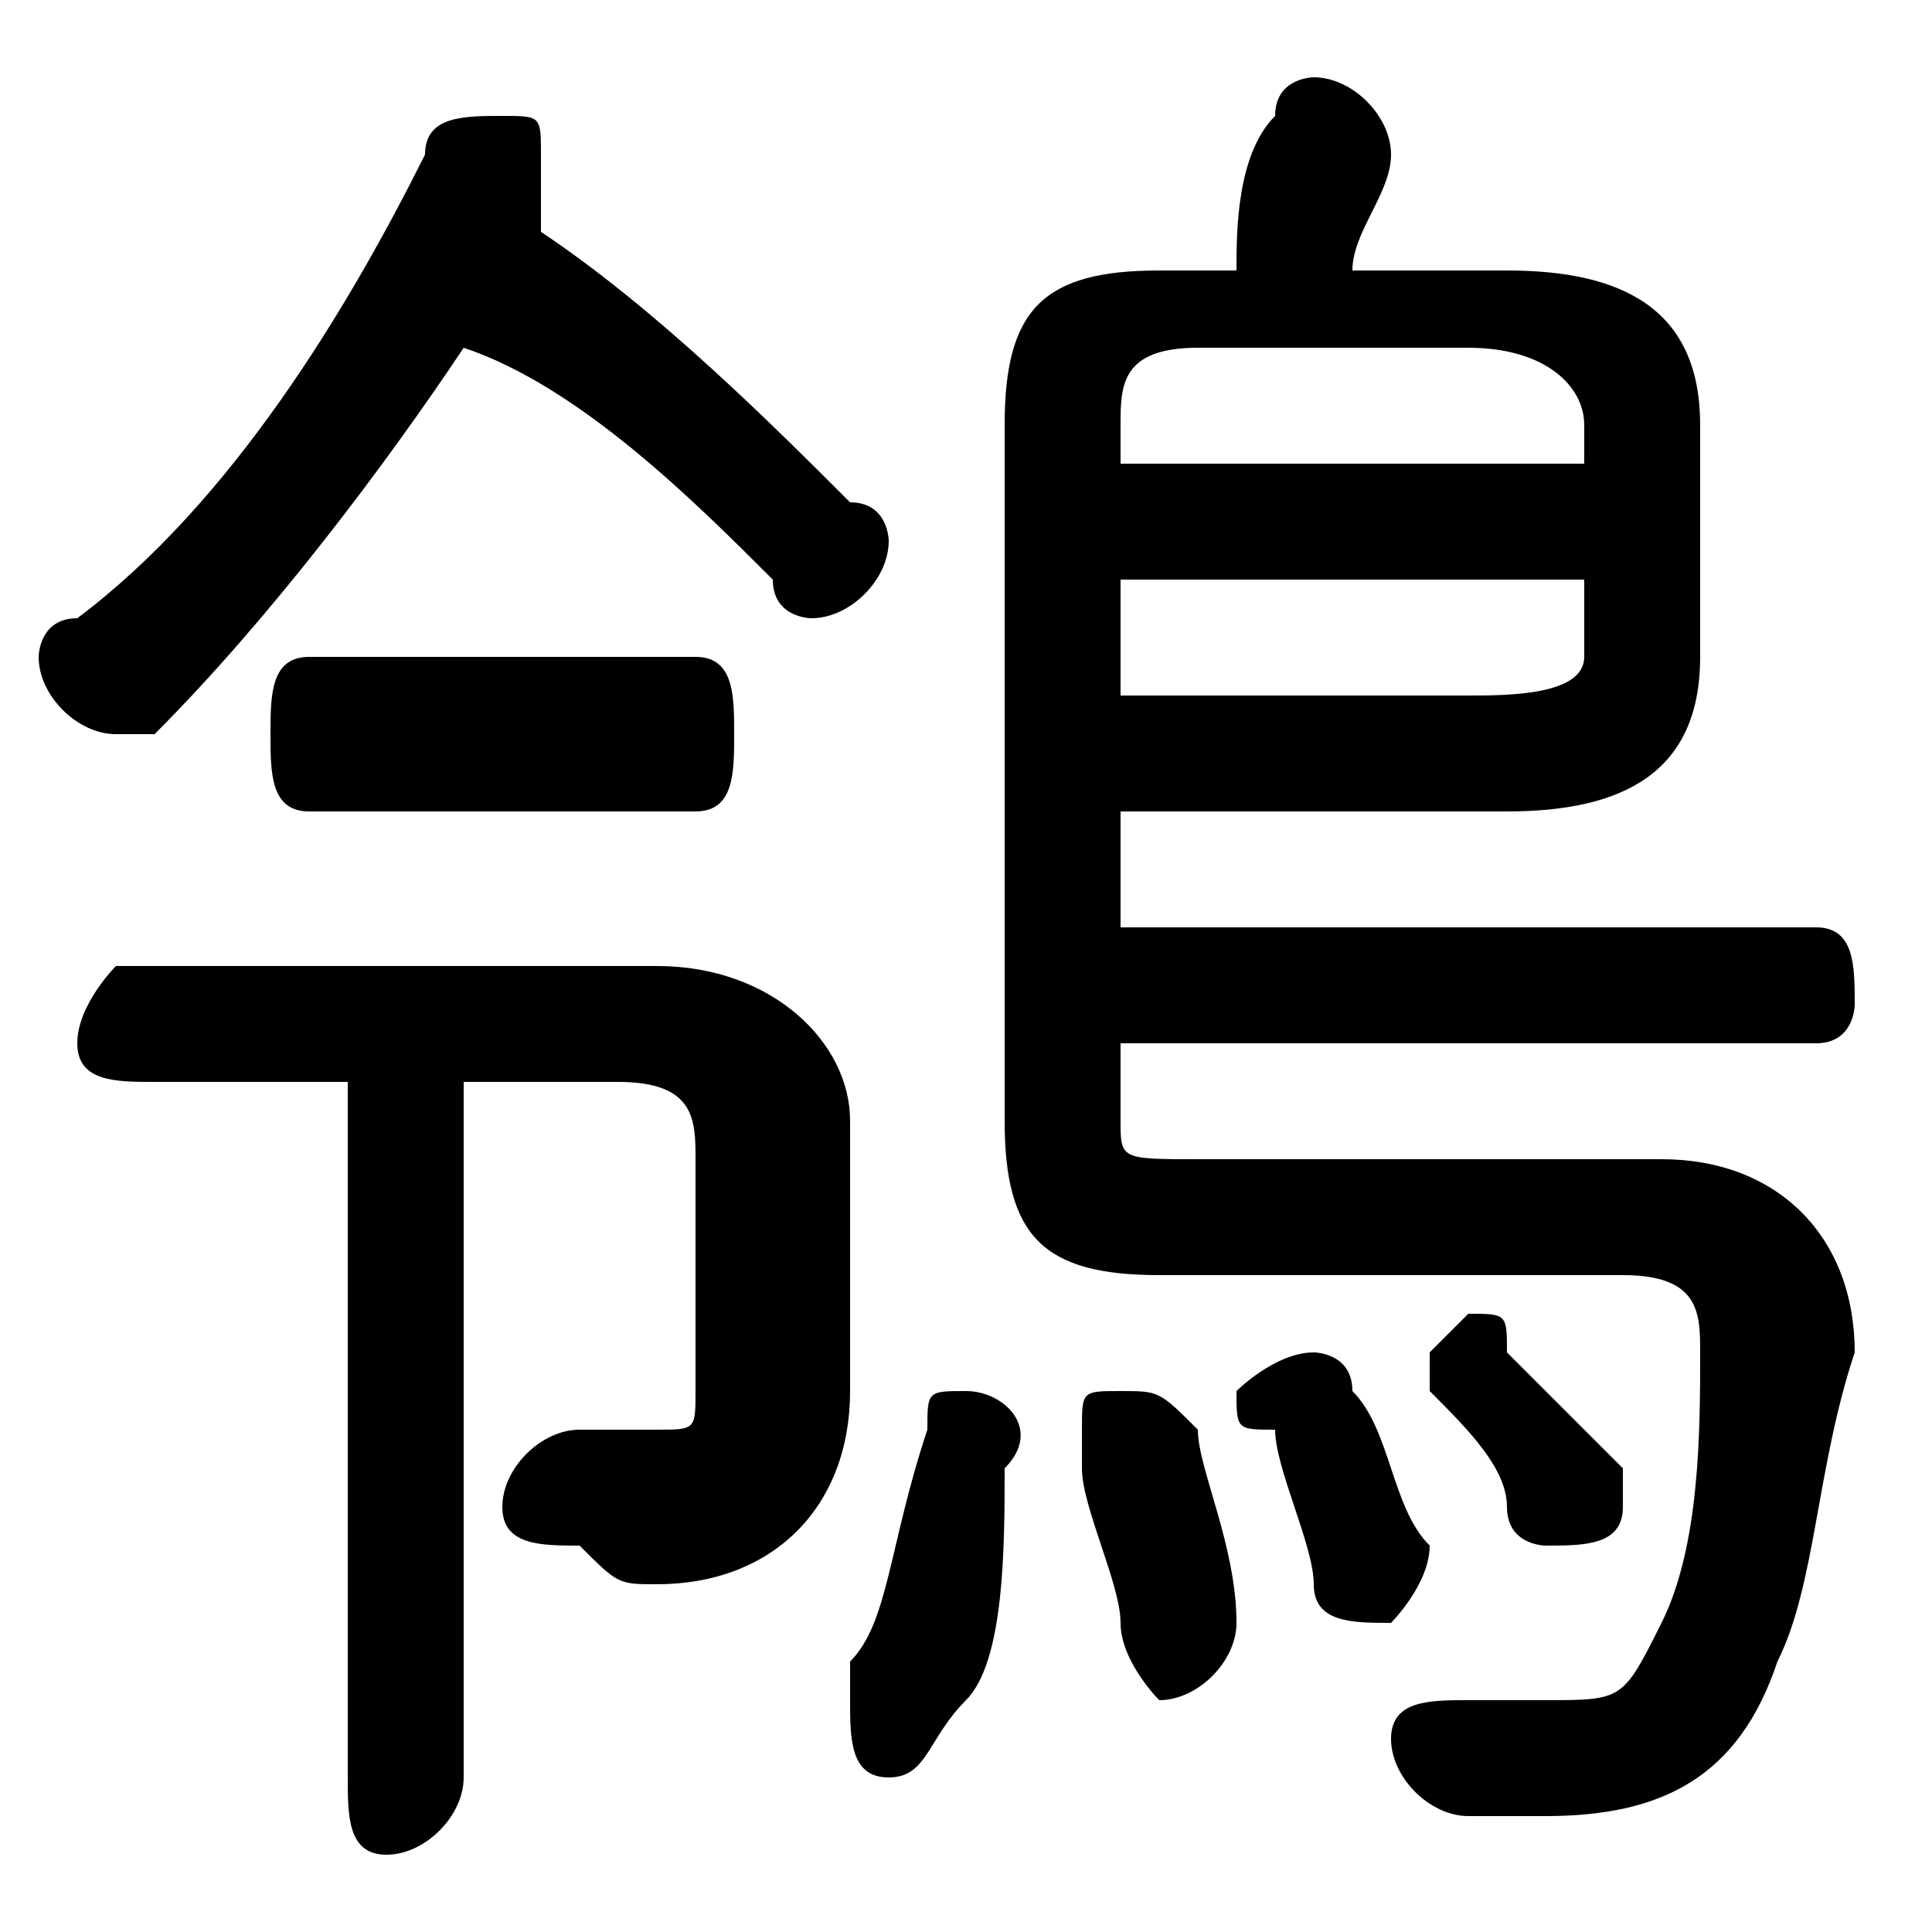 <svg xmlns="http://www.w3.org/2000/svg" viewBox="0 -44.0 50.0 50.0">
    <rect x="0" y="-44.0" width="50.0" height="50.0" fill="#808080" stroke="none"/>
    <g transform="scale(1, -1)">
        <!-- ボディの枠 -->
        <rect x="0" y="-6.0" width="50.0" height="50.0"
            stroke="white" fill="white"/>
        <!-- グリフ座標系の原点 -->
        <circle cx="0" cy="0" r="5" fill="white"/>
        <!-- グリフのアウトライン -->
        <g style="fill:black;stroke:#000000;stroke-width:0;stroke-linecap:round;stroke-linejoin:round;">
        <path d="M 12.0 35.0 C 15.0 34.0 18.0 31.0 20.0 29.0 C 20.0 28.0 21.0 28.0 21.0 28.0 C 22.0 28.0 23.0 29.0 23.0 30.0 C 23.0 30.0 23.0 31.0 22.0 31.0 C 20.0 33.0 17.0 36.0 14.0 38.0 C 14.0 38.0 14.0 38.0 14.0 39.0 C 14.0 39.0 14.0 39.0 14.0 40.0 C 14.0 41.0 14.0 41.0 13.0 41.0 C 12.0 41.0 11.0 41.0 11.0 40.0 C 9.0 36.0 6.0 31.0 2.0 28.0 C 1.0 28.0 1.0 27.0 1.0 27.0 C 1.0 26.0 2.0 25.0 3.0 25.0 C 3.0 25.0 4.0 25.0 4.0 25.0 C 7.0 28.0 10.0 32.0 12.0 35.0 Z M 9.0 16.0 L 9.0 -2.0 C 9.0 -3.0 9.0 -4.0 10.0 -4.0 C 11.0 -4.0 12.0 -3.0 12.0 -2.0 L 12.0 16.0 L 16.0 16.0 C 18.0 16.0 18.0 15.0 18.0 14.0 L 18.0 8.0 C 18.0 7.0 18.0 7.0 17.0 7.0 C 16.0 7.0 16.0 7.0 15.0 7.0 C 14.0 7.0 13.0 6.0 13.0 5.0 C 13.0 4.0 14.0 4.0 15.0 4.0 C 16.0 3.0 16.0 3.0 17.0 3.0 C 20.0 3.0 22.0 5.0 22.0 8.0 L 22.0 15.0 C 22.0 17.0 20.0 19.0 17.0 19.0 L 3.0 19.0 C 3.0 19.0 2.0 18.0 2.0 17.0 C 2.0 16.0 3.0 16.0 4.0 16.0 Z M 29.0 23.0 L 39.0 23.0 C 42.0 23.0 44.0 24.0 44.0 27.0 L 44.0 33.0 C 44.0 36.0 42.0 37.0 39.0 37.0 L 35.0 37.0 C 35.0 38.0 36.0 39.0 36.0 40.0 C 36.0 41.0 35.0 42.0 34.0 42.0 C 34.0 42.0 33.0 42.0 33.0 41.0 C 32.0 40.0 32.0 38.0 32.0 37.0 L 30.0 37.0 C 27.0 37.0 26.0 36.0 26.0 33.0 L 26.0 15.0 C 26.0 12.0 27.0 11.0 30.0 11.0 L 42.0 11.0 C 44.0 11.0 44.0 10.0 44.0 9.0 C 44.0 7.0 44.0 4.0 43.0 2.0 C 42.0 0.0 42.0 -0.0 40.0 -0.0 C 40.0 -0.0 39.0 0.0 38.0 0.0 C 37.0 0.0 36.0 -0.0 36.0 -1.0 C 36.0 -2.0 37.0 -3.0 38.0 -3.0 C 39.0 -3.0 40.0 -3.0 40.0 -3.0 C 43.0 -3.0 45.0 -2.0 46.0 1.0 C 47.0 3.0 47.0 6.0 48.0 9.0 C 48.0 12.0 46.0 14.0 43.0 14.0 L 31.0 14.0 C 29.0 14.0 29.0 14.0 29.0 15.0 L 29.0 17.0 L 47.0 17.0 C 48.0 17.0 48.0 18.0 48.0 18.0 C 48.0 19.0 48.0 20.0 47.0 20.0 L 29.0 20.0 Z M 29.0 26.0 L 29.0 29.0 L 41.0 29.0 L 41.0 27.0 C 41.0 26.0 39.0 26.0 38.0 26.0 Z M 41.0 32.0 L 29.0 32.0 L 29.0 33.0 C 29.0 34.0 29.0 35.0 31.0 35.0 L 38.0 35.0 C 40.0 35.0 41.0 34.0 41.0 33.0 Z M 18.0 23.0 C 19.0 23.0 19.0 24.0 19.0 25.0 C 19.0 26.0 19.0 27.0 18.0 27.0 L 8.0 27.0 C 7.0 27.0 7.0 26.0 7.0 25.0 C 7.0 24.0 7.0 23.0 8.0 23.0 Z M 24.0 7.0 C 23.0 4.0 23.0 2.0 22.0 1.0 C 22.0 0.0 22.0 0.0 22.0 -0.0 C 22.0 -1.0 22.0 -2.0 23.0 -2.0 C 24.0 -2.0 24.0 -1.0 25.0 -0.0 C 26.0 1.0 26.0 4.0 26.0 6.0 C 27.0 7.0 26.0 8.0 25.0 8.0 C 24.0 8.0 24.0 8.0 24.0 7.0 Z M 31.0 7.0 C 30.0 8.0 30.0 8.0 29.0 8.0 C 28.0 8.0 28.0 8.0 28.0 7.0 C 28.0 7.0 28.0 6.0 28.0 6.0 C 28.0 5.0 29.0 3.0 29.0 2.0 C 29.0 1.0 30.0 0.0 30.0 0.0 C 31.0 0.0 32.0 1.0 32.0 2.0 C 32.0 4.0 31.0 6.0 31.0 7.0 Z M 39.0 9.0 C 39.0 10.0 39.0 10.0 38.0 10.0 C 38.0 10.0 37.0 9.0 37.0 9.0 C 37.0 9.0 37.0 8.0 37.0 8.0 C 38.0 7.0 39.0 6.0 39.0 5.0 C 39.0 4.0 40.0 4.0 40.0 4.0 C 41.0 4.0 42.0 4.0 42.0 5.0 C 42.0 5.0 42.0 6.0 42.0 6.0 C 41.0 7.0 40.0 8.0 39.0 9.0 Z M 35.0 8.0 C 35.0 9.0 34.0 9.0 34.0 9.0 C 33.0 9.0 32.0 8.0 32.0 8.0 C 32.0 7.0 32.0 7.0 33.0 7.0 C 33.0 6.0 34.0 4.0 34.0 3.0 C 34.0 2.0 35.0 2.0 36.0 2.0 C 36.0 2.0 37.0 3.0 37.0 4.0 C 37.0 4.0 37.0 4.0 37.0 4.0 C 36.0 5.0 36.0 7.0 35.0 8.0 Z"/>
    </g>
    </g>
</svg>
